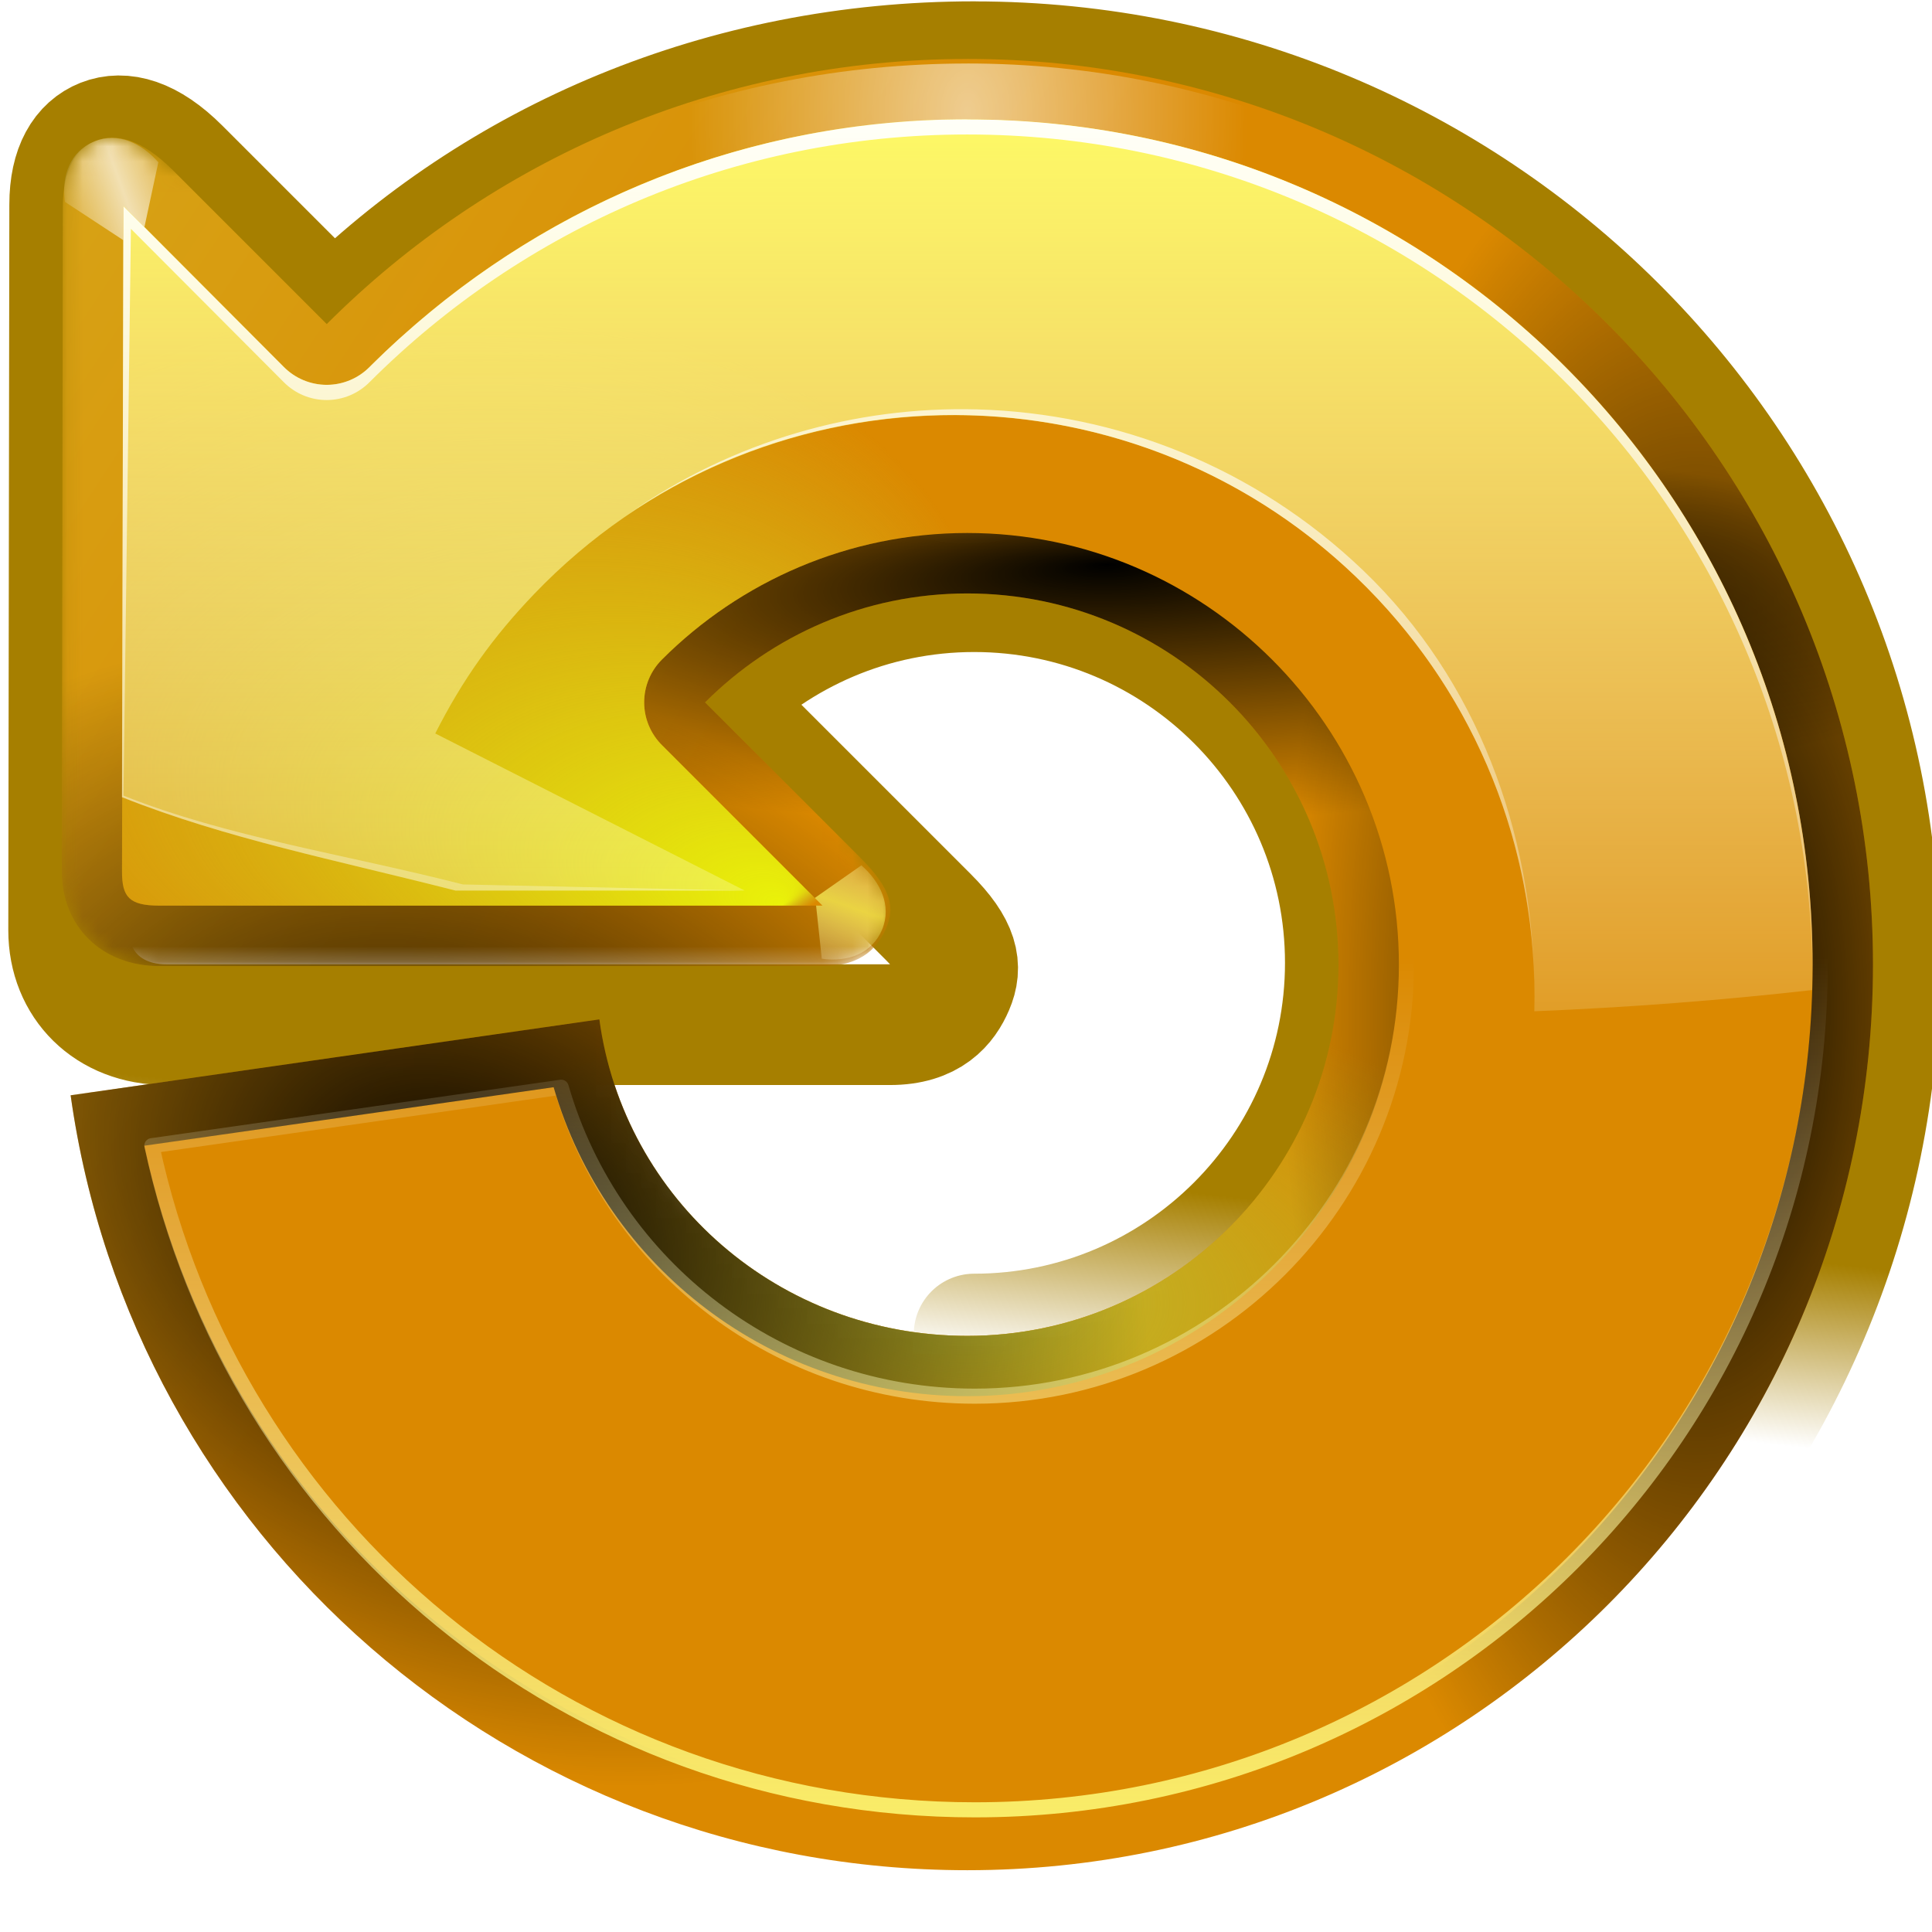 <svg xmlns="http://www.w3.org/2000/svg" viewBox="0 0 128 128" xmlns:xlink="http://www.w3.org/1999/xlink"><defs><linearGradient id="a"><stop/><stop offset="1" stop-opacity="0"/></linearGradient><radialGradient cx="48" cy="-.215" id="b" r="55.15" gradientUnits="userSpaceOnUse" gradientTransform="matrix(.979 0 0 .973 133 20.876)"><stop stop-color="#cfd13d"/><stop offset="1" stop-color="#db8900"/></radialGradient><linearGradient id="c"><stop stop-color="#fff"/><stop offset="1" stop-color="#fff" stop-opacity="0"/></linearGradient><linearGradient xlink:href="#b" id="d" y1="33.406" x1="147.09" y2="123.91" x2="8.08" gradientUnits="userSpaceOnUse"/><radialGradient cx="67.09" cy="116.91" xlink:href="#b" id="e" r="56" gradientUnits="userSpaceOnUse"/><radialGradient fx="64.69" fy="68.23" cx="99.73" cy="27.418" id="f" r="56" gradientUnits="userSpaceOnUse" gradientTransform="matrix(.694.059-.036.429 33.939 26.881)"><stop stop-color="#eaf209"/><stop offset="1" stop-color="#c7c634" stop-opacity="0"/></radialGradient><linearGradient id="g" y1="4.532" y2="80.17" x2="0" gradientUnits="userSpaceOnUse"><stop stop-color="#fffe63"/><stop offset="1" stop-color="#fff" stop-opacity="0"/></linearGradient><linearGradient xlink:href="#c" id="h" y1="4.532" y2="80.17" gradientUnits="userSpaceOnUse" x2="0" gradientTransform="translate(.004.002)"/><filter id="i"><feGaussianBlur stdDeviation="1.058"/></filter><radialGradient cx="-10.165" cy="66.906" xlink:href="#a" id="j" r="59.995" gradientUnits="userSpaceOnUse" gradientTransform="matrix(.458 0 0 1 20.448-.005)"/><radialGradient cx="167.67" cy="80.4" xlink:href="#a" id="k" r="59.995" gradientUnits="userSpaceOnUse" gradientTransform="matrix(.268.521-.704.361 108.99-36.06)"/><linearGradient spreadMethod="reflect" xlink:href="#c" id="l" y1="12.569" x1="120.06" y2="14.444" x2="125.3" gradientUnits="userSpaceOnUse"/><filter width="1.302" x="-.151" y="-.137" height="1.275" id="m"><feGaussianBlur stdDeviation=".393"/></filter><radialGradient fx="74.871" fy="26.863" cx="72.68" cy="48.23" xlink:href="#a" id="n" r="59.995" gradientUnits="userSpaceOnUse" gradientTransform="matrix(.982.017-.004.21-18.563 30.478)"/><radialGradient cx="66.01" cy="126.69" id="o" r="59.995" gradientUnits="userSpaceOnUse" gradientTransform="matrix(.675 0 0 .358 19.527 41)"><stop stop-color="#beba2c"/><stop offset="1" stop-color="#b6be2c" stop-opacity="0"/></radialGradient><radialGradient cx="64.09" cy="7.411" xlink:href="#c" id="p" r="59.995" gradientUnits="userSpaceOnUse" gradientTransform="matrix(.309 0 0 .478 44.26 3.864)"/><linearGradient spreadMethod="reflect" id="q" y1="12.569" x1="120.06" y2="14.444" gradientUnits="userSpaceOnUse" x2="125.3"><stop stop-color="#fdff63"/><stop offset="1" stop-color="#fff" stop-opacity="0"/></linearGradient><filter id="r"><feGaussianBlur stdDeviation="1.334"/></filter><filter id="s"><feGaussianBlur stdDeviation=".899"/></filter><filter width="1.175" x="-.088" y="-.102" height="1.204" id="t"><feGaussianBlur stdDeviation="3.053"/></filter><radialGradient fx="-113.15" fy="59.708" cx="-112.17" cy="118.6" id="u" r="59.995" gradientUnits="userSpaceOnUse" gradientTransform="matrix(.648.102-.031.199-4.563 53.16)"><stop stop-color="#fff" stop-opacity="0"/><stop offset=".5" stop-color="#fff" stop-opacity=".187"/><stop offset="1" stop-color="#fff"/></radialGradient><linearGradient xlink:href="#a" id="v" y1="37.682" x1="-151.44" y2="57.25" gradientUnits="userSpaceOnUse" x2="-152.27"/><linearGradient xlink:href="#a" id="w" y1="39.803" x1="-132.51" y2="72.882" gradientUnits="userSpaceOnUse" x2="-158.92"/><linearGradient xlink:href="#a" id="x" y1="44.753" x1="-83.01" y2="72.882" gradientUnits="userSpaceOnUse" x2="-158.92"/><linearGradient xlink:href="#a" id="y" y1="105.63" x1="-73" y2="86.13" gradientUnits="userSpaceOnUse" x2="-163"/><linearGradient xlink:href="#a" id="z" y1="137.13" x1="-83.59" y2="92.6" gradientUnits="userSpaceOnUse" x2="-138" gradientTransform="translate(-40.5-1.5)"/><linearGradient xlink:href="#a" id="A" y1="99.98" x1="-61.803" y2="112.7" gradientUnits="userSpaceOnUse" x2="-136.51" gradientTransform="translate(-40.5-1.5)"/><mask maskUnits="userSpaceOnUse" id="B"><g transform="translate(167.5-.004)"><g transform="translate(80.52 30.885)"><path fill="url(#u)" d="m-184.42-32.472c-33.13 0-64 32.375-64 65.5 0 33.13 31.375 64 64.5 64 30.29 0 55.34-26.22 59.41-55.34l-35.03-5.03c-1.625 11.961-11.93 20.969-24.375 20.969-13.572 0-22.09-11.522-22.09-25.09 0-13.572 6.02-20.09 19.594-20.09 6.786 0 9.921-2.235 14.375 2.219l-4.827 11.327c-2.056 2.056-2.244 3.306-1.68 4.616.509 1.181 1.521 2.526 4.21 2.526h43.953c3.846 0 6.459-2.654 6.459-6.25l-.069-44.08c0-2.481-.903-3.843-2.181-4.35-1.314-.52-3.033-.123-5.107 1.951l-10.195.195c-10.859-10.859-26.375-13.06-42.938-13.06"/><path fill="url(#v)" filter="url(#r)" fill-rule="evenodd" d="m-161.5 34.5c-.5 2.5-18.5 19.5-18.5 19.5l47.5 26 20.5-41.5z"/><path fill="url(#w)" filter="url(#r)" fill-rule="evenodd" d="m-161.5 34.5c-.5 2.5-19.778 19.889-19.778 19.889l29.651 43.2 39.627-59.09z"/><path fill="url(#x)" filter="url(#r)" fill-rule="evenodd" d="m-161.5 34.5c-.5 2.5-19.778 19.889-19.778 19.889l29.651 43.2 39.627-59.09z"/></g><path fill="url(#y)" filter="url(#t)" d="m-119 69.75h83.5v71.75h-83.5z"/><path fill="url(#z)" filter="url(#t)" d="m-159.5 68.25l120.36-12.266-54.32 106.57-104.34-33.588z" transform="matrix(.639.769-.769.639 37.598 128.09)"/><path fill="url(#A)" filter="url(#t)" d="m-159.5 68.25l120.36-12.266-54.32 106.57-104.34-33.588z" transform="matrix(.639.769-.769.639 37.598 128.09)"/></g></mask><linearGradient xlink:href="#g" id="C" y1="130.41" y2="63.43" gradientUnits="userSpaceOnUse" x2="0" gradientTransform="translate(-137)"/><linearGradient id="D" y1="76.65" x1="57.733" y2="88.91" x2="56.37" gradientUnits="userSpaceOnUse"><stop stop-color="#a67f00"/><stop offset="1" stop-color="#a67f00" stop-opacity="0"/></linearGradient><path id="E" d="m64.09 3.906c-33.13 0-60 26.875-60 60 0 33.13 26.875 60 60 60 30.29 0 55.34-22.22 59.41-51.34l-35.03-5.03c-1.625 11.961-11.93 20.969-24.375 20.969-13.572 0-24.594-11.02-24.594-24.594 0-13.572 11.02-24.594 24.594-24.594 6.786 0 12.921 2.765 17.375 7.219l-10.327 10.327c-2.056 2.056-2.244 3.306-1.68 4.616.509 1.181 1.521 2.526 4.21 2.526h43.953c3.846 0 6.459-2.654 6.459-6.25l-.069-44.08c0-2.481-.903-3.843-2.181-4.35-1.314-.52-3.033-.123-5.107 1.951l-10.195 10.195c-10.859-10.859-25.875-17.563-42.44-17.563"/><path id="F" d="m64.09 7.906c-30.962 0-56 25.04-56 56 0 30.962 25.04 56 56 56 26.933 0 49.12-18.807 54.53-44l-27.12-3.875c-3.439 11.897-14.44 20.469-27.406 20.469-15.737 0-28.594-12.856-28.594-28.594 0-15.737 12.856-28.594 28.594-28.594 7.872 0 15.05 3.208 20.22 8.375.759.751 1.187 1.775 1.188 2.844 0 1.068-.428 2.092-1.188 2.844l-10.625 10.625h43.938c2.01 0 2.469-.592 2.469-2.25l-.094-44.09-10.625 10.656c-.751.759-1.775 1.188-2.844 1.188-1.068 0-2.092-.428-2.844-1.188-10.138-10.138-24.11-16.406-39.594-16.406"/></defs><path fill="none" stroke="url(#D)" stroke-linejoin="round" stroke-width="8" d="m64.54 4.092c33.13 0 60 26.575 60 59.7 0 33.13-26.875 60-60 60v-35.406c13.572 0 24.594-11.02 24.594-24.594 0-13.572-11.02-24.594-24.594-24.594-6.786 0-12.921 2.765-17.375 7.219l14.327 14.327c2.056 2.056 2.244 3.306 1.68 4.616-.509 1.181-1.521 2.526-4.21 2.526h-47.953c-3.846 0-6.459-2.654-6.459-6.25l.069-48.08c0-2.481.903-3.843 2.181-4.35 1.314-.52 3.033-.123 5.107 1.951l10.195 10.195c10.859-10.859 25.875-17.263 42.44-17.263z" stroke-dashoffset="1.088"/><g mask="url(#B)" transform="matrix(-1 0 0 1 128.18 0)"><use fill="url(#d)" xlink:href="#E"/><use opacity=".798" fill="url(#o)" xlink:href="#E"/><use opacity=".689" fill="url(#k)" xlink:href="#E"/><use fill="url(#j)" xlink:href="#E"/><use opacity=".798" fill="url(#n)" xlink:href="#E"/><path opacity=".745" fill="url(#p)" filter="url(#s)" d="m64.09 4.206c-33.13 0-60 26.575-60 59.7 0 33.13 26.875 60 60 60 30.29 0 55.34-22.22 59.41-51.34l-35.03-5.03c-1.625 11.961-11.93 20.969-24.375 20.969-13.572 0-24.594-11.02-24.594-24.594 0-13.572 11.02-24.594 24.594-24.594 6.786 0 12.921 2.765 17.375 7.219l-10.327 10.327c-2.056 2.056-2.244 3.306-1.68 4.616.509 1.181 1.521 2.526 4.21 2.526h43.953c3.846 0 6.459-2.654 6.459-6.25l-.069-44.08c0-2.481-.903-3.843-2.181-4.35-1.314-.52-3.033-.123-5.107 1.951l-10.195 10.195c-10.859-10.859-25.875-17.263-42.44-17.263"/><g fill-rule="evenodd"><path opacity=".82" fill="url(#l)" filter="url(#m)" d="m117.69 10.75l.938 4.375 1.25.875 4-2.625c.247-1.724-.351-3.347-1.938-4-1.586-.653-3.161.127-4.25 1.375"/><path opacity=".82" fill="url(#q)" filter="url(#m)" d="m117.69 10.75l2.188 3.125.5-.125 3.5-.375c.247-1.724-.351-3.347-1.938-4-1.586-.653-3.161.127-4.25 1.375" transform="matrix(0 1 1 0 60.36-60.36)"/></g><use fill="url(#e)" xlink:href="#F"/><use fill="url(#f)" xlink:href="#F"/><path fill="url(#g)" d="m64.09 7.906c-30.962 0-56 25.04-56 56 0 .568.015 1.124.031 1.688 5.989.678 12.141 1.15 18.406 1.406-.271-10.459 3.672-20.975 11.813-28.781 15.339-14.709 39.729-14.214 54.44 1.125 2.764 2.882 4.757 5.688 6.563 9.25l-20.5 10.406h19.16c7.928-2.027 15.186-3.437 22.09-6.188l-.094-39.16-10.625 10.656c-.751.759-1.775 1.188-2.844 1.188-1.068 0-2.092-.428-2.844-1.188-10.138-10.138-24.11-16.406-39.594-16.406"/><path fill="url(#h)" d="m64.1 7.909c-30.962 0-56 25.04-56 56 0 .179-.002.354 0 .531.253-30.744 25.2-55.53 56-55.53 15.483 0 29.456 6.269 39.594 16.406.751.759 1.775 1.188 2.844 1.188 1.068 0 2.092-.428 2.844-1.188l10.125-10.156.494 37.55c-6.908 2.751-14.566 3.861-22.494 5.887l-18.656.406h19.16c7.928-2.027 15.186-3.437 22.09-6.188l-.094-38.16v-1l-.5.5-10.125 10.156c-.751.759-1.775 1.188-2.844 1.188-1.068 0-2.092-.428-2.844-1.188-.01-.01-.021-.021-.031-.031-.052-.052-.104-.104-.156-.156-.574-.568-1.151-1.115-1.75-1.656-.082-.074-.168-.145-.25-.219-9.916-8.91-23.01-14.344-37.41-14.344m-.656 19.219c-9.238.251-18.403 3.793-25.594 10.687-7.632 7.318-11.128 17.373-11.313 27.22.24-9.802 4.18-19.494 11.813-26.813 13.316-12.769 33.453-14.1 48.16-4.188-6.879-4.805-14.987-7.125-23.06-6.906"/><path fill="none" filter="url(#i)" stroke="url(#C)" stroke-linejoin="round" d="m63.59 7.906c-30.962 0-56 25.04-56 56 0 30.962 25.04 56 56 56 26.933 0 49.12-18.807 54.53-44l-27.12-3.875c-3.439 11.897-14.44 20.469-27.406 20.469-15.737 0-28.594-12.856-28.594-28.594 0-15.737 12.856-28.594 28.594-28.594 7.872 0 15.05 3.208 20.22 8.375.759.751 1.188 1.775 1.188 2.844 0 1.068-.428 2.092-1.188 2.844l-10.625 10.625h43.938c2.01 0 2.469-.592 2.469-2.25l-.094-44.09-10.625 10.656c-.751.759-1.775 1.188-2.844 1.188-1.068 0-2.092-.428-2.844-1.188-10.138-10.138-24.11-16.406-39.594-16.406z" stroke-dashoffset="1.088"/></g></svg>